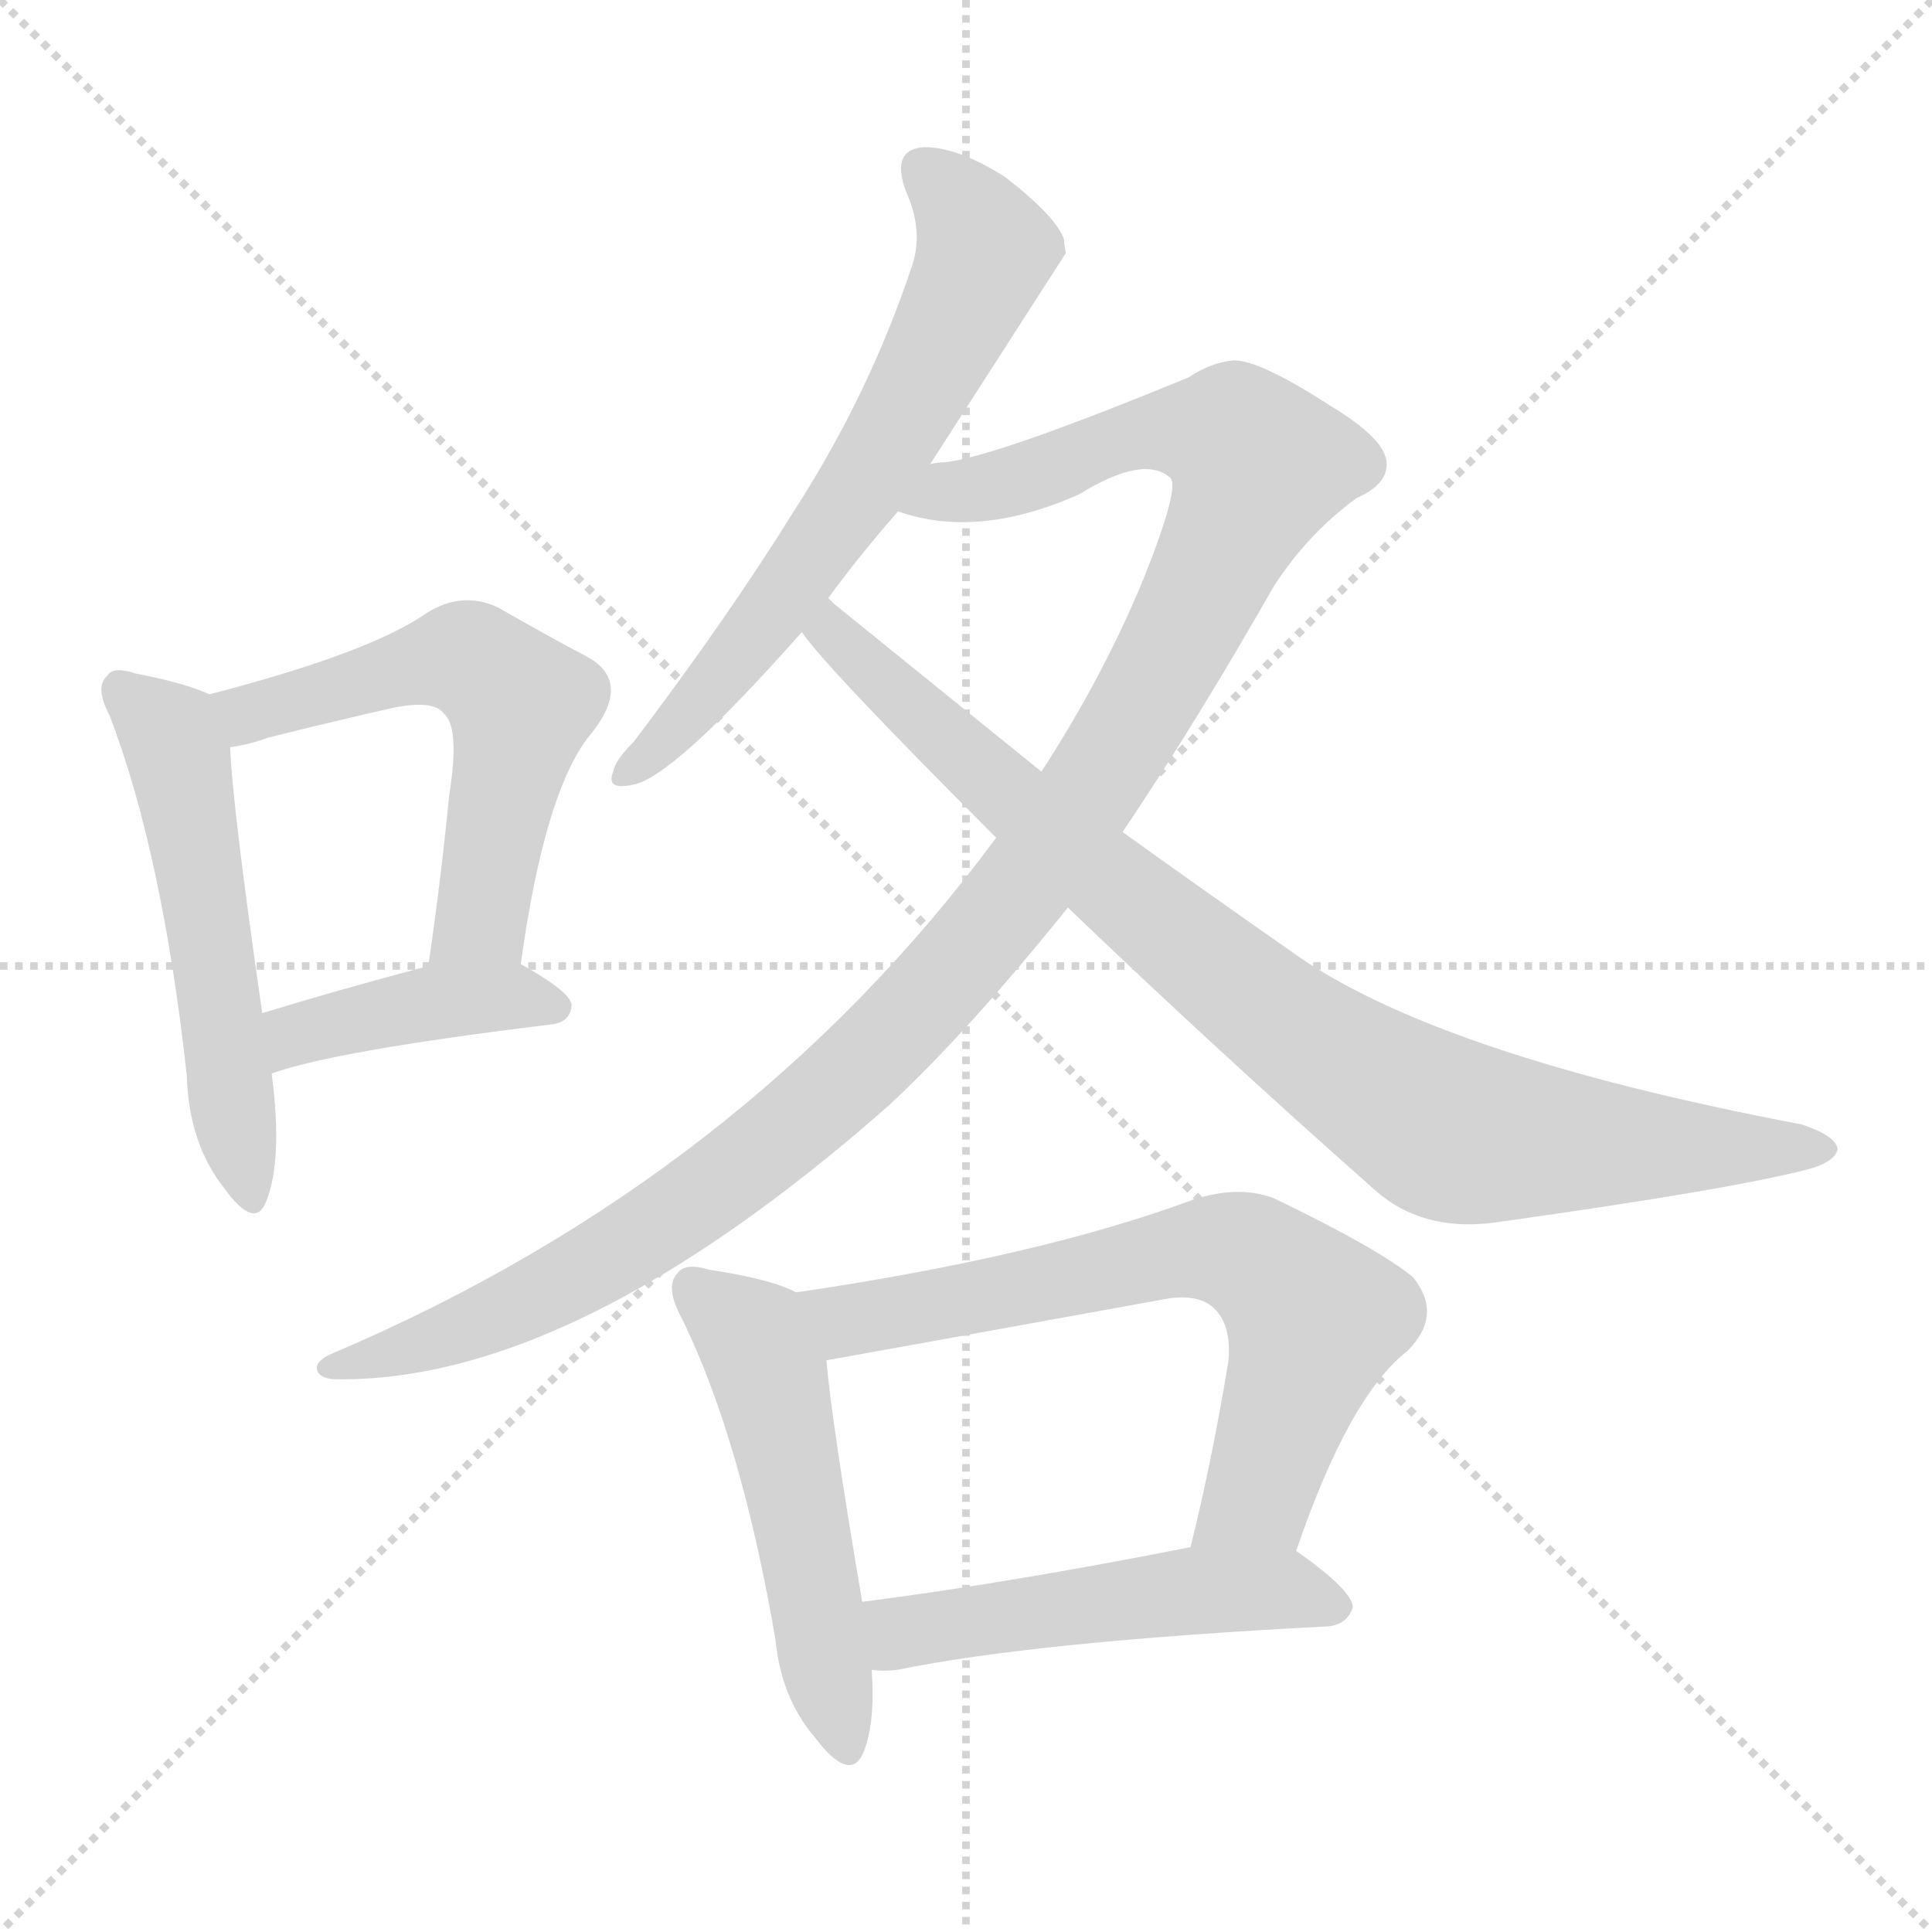 <svg version="1.1" viewBox="0 0 1024 1024" xmlns="http://www.w3.org/2000/svg">
  <g stroke="lightgray" stroke-dasharray="1,1" stroke-width="1" transform="scale(4, 4)">
    <line x1="0" y1="0" x2="256" y2="256"></line>
    <line x1="256" y1="0" x2="0" y2="256"></line>
    <line x1="128" y1="0" x2="128" y2="256"></line>
    <line x1="0" y1="128" x2="256" y2="128"></line>
  </g>
<g transform="scale(1, -1) translate(0, -900)">
   <style type="text/css">
    @keyframes keyframes0 {
      from {
       stroke: blue;
       stroke-dashoffset: 536;
       stroke-width: 128;
       }
       64% {
       animation-timing-function: step-end;
       stroke: blue;
       stroke-dashoffset: 0;
       stroke-width: 128;
       }
       to {
       stroke: black;
       stroke-width: 1024;
       }
       }
       #make-me-a-hanzi-animation-0 {
         animation: keyframes0 0.686s both;
         animation-delay: 0s;
         animation-timing-function: linear;
       }
    @keyframes keyframes1 {
      from {
       stroke: blue;
       stroke-dashoffset: 568;
       stroke-width: 128;
       }
       65% {
       animation-timing-function: step-end;
       stroke: blue;
       stroke-dashoffset: 0;
       stroke-width: 128;
       }
       to {
       stroke: black;
       stroke-width: 1024;
       }
       }
       #make-me-a-hanzi-animation-1 {
         animation: keyframes1 0.712s both;
         animation-delay: 0.686s;
         animation-timing-function: linear;
       }
    @keyframes keyframes2 {
      from {
       stroke: blue;
       stroke-dashoffset: 413;
       stroke-width: 128;
       }
       57% {
       animation-timing-function: step-end;
       stroke: blue;
       stroke-dashoffset: 0;
       stroke-width: 128;
       }
       to {
       stroke: black;
       stroke-width: 1024;
       }
       }
       #make-me-a-hanzi-animation-2 {
         animation: keyframes2 0.586s both;
         animation-delay: 1.398s;
         animation-timing-function: linear;
       }
    @keyframes keyframes3 {
      from {
       stroke: blue;
       stroke-dashoffset: 645;
       stroke-width: 128;
       }
       68% {
       animation-timing-function: step-end;
       stroke: blue;
       stroke-dashoffset: 0;
       stroke-width: 128;
       }
       to {
       stroke: black;
       stroke-width: 1024;
       }
       }
       #make-me-a-hanzi-animation-3 {
         animation: keyframes3 0.775s both;
         animation-delay: 1.985s;
         animation-timing-function: linear;
       }
    @keyframes keyframes4 {
      from {
       stroke: blue;
       stroke-dashoffset: 1164;
       stroke-width: 128;
       }
       79% {
       animation-timing-function: step-end;
       stroke: blue;
       stroke-dashoffset: 0;
       stroke-width: 128;
       }
       to {
       stroke: black;
       stroke-width: 1024;
       }
       }
       #make-me-a-hanzi-animation-4 {
         animation: keyframes4 1.197s both;
         animation-delay: 2.759s;
         animation-timing-function: linear;
       }
    @keyframes keyframes5 {
      from {
       stroke: blue;
       stroke-dashoffset: 890;
       stroke-width: 128;
       }
       74% {
       animation-timing-function: step-end;
       stroke: blue;
       stroke-dashoffset: 0;
       stroke-width: 128;
       }
       to {
       stroke: black;
       stroke-width: 1024;
       }
       }
       #make-me-a-hanzi-animation-5 {
         animation: keyframes5 0.974s both;
         animation-delay: 3.957s;
         animation-timing-function: linear;
       }
    @keyframes keyframes6 {
      from {
       stroke: blue;
       stroke-dashoffset: 516;
       stroke-width: 128;
       }
       63% {
       animation-timing-function: step-end;
       stroke: blue;
       stroke-dashoffset: 0;
       stroke-width: 128;
       }
       to {
       stroke: black;
       stroke-width: 1024;
       }
       }
       #make-me-a-hanzi-animation-6 {
         animation: keyframes6 0.67s both;
         animation-delay: 4.931s;
         animation-timing-function: linear;
       }
    @keyframes keyframes7 {
      from {
       stroke: blue;
       stroke-dashoffset: 676;
       stroke-width: 128;
       }
       69% {
       animation-timing-function: step-end;
       stroke: blue;
       stroke-dashoffset: 0;
       stroke-width: 128;
       }
       to {
       stroke: black;
       stroke-width: 1024;
       }
       }
       #make-me-a-hanzi-animation-7 {
         animation: keyframes7 0.8s both;
         animation-delay: 5.601s;
         animation-timing-function: linear;
       }
    @keyframes keyframes8 {
      from {
       stroke: blue;
       stroke-dashoffset: 508;
       stroke-width: 128;
       }
       62% {
       animation-timing-function: step-end;
       stroke: blue;
       stroke-dashoffset: 0;
       stroke-width: 128;
       }
       to {
       stroke: black;
       stroke-width: 1024;
       }
       }
       #make-me-a-hanzi-animation-8 {
         animation: keyframes8 0.663s both;
         animation-delay: 6.401s;
         animation-timing-function: linear;
       }
</style>
<path d="M 111.0 532.0 Q 98.0 538.0 72.0 543.0 Q 60.0 547.0 57.0 542.0 Q 50.0 536.0 58.0 521.0 Q 86.0 448.0 99.0 330.0 Q 100.0 294.0 119.0 270.0 Q 135.0 248.0 141.0 263.0 Q 150.0 285.0 144.0 331.0 L 139.0 363.0 Q 123.0 474.0 122.0 504.0 C 121.0 528.0 121.0 528.0 111.0 532.0 Z" fill="lightgray"></path> 
<path d="M 276.0 389.0 Q 289.0 483.0 314.0 512.0 Q 335.0 539.0 311.0 552.0 Q 292.0 562.0 264.0 578.0 Q 245.0 587.0 226.0 575.0 Q 196.0 554.0 111.0 532.0 C 82.0 524.0 93.0 498.0 122.0 504.0 Q 131.0 505.0 142.0 509.0 Q 178.0 518.0 209.0 525.0 Q 230.0 529.0 235.0 522.0 Q 244.0 515.0 238.0 478.0 Q 234.0 436.0 227.0 388.0 C 223.0 358.0 272.0 359.0 276.0 389.0 Z" fill="lightgray"></path> 
<path d="M 144.0 331.0 Q 177.0 343.0 292.0 357.0 Q 302.0 358.0 303.0 367.0 Q 303.0 374.0 276.0 389.0 C 262.0 397.0 256.0 396.0 227.0 388.0 Q 178.0 375.0 139.0 363.0 C 110.0 354.0 116.0 321.0 144.0 331.0 Z" fill="lightgray"></path> 
<path d="M 493.0 654.0 Q 563.0 763.0 565.0 766.0 Q 564.0 770.0 564.0 773.0 Q 560.0 785.0 533.0 806.0 Q 508.0 822.0 490.0 822.0 Q 472.0 821.0 480.0 799.0 Q 490.0 777.0 483.0 758.0 Q 461.0 692.0 422.0 631.0 Q 386.0 573.0 336.0 507.0 Q 326.0 497.0 325.0 491.0 Q 321.0 481.0 335.0 484.0 Q 356.0 487.0 425.0 565.0 L 439.0 583.0 Q 455.0 605.0 476.0 629.0 L 493.0 654.0 Z" fill="lightgray"></path> 
<path d="M 595.0 459.0 Q 634.0 517.0 675.0 589.0 Q 693.0 617.0 719.0 636.0 Q 735.0 643.0 735.0 654.0 Q 735.0 667.0 705.0 685.0 Q 668.0 709.0 654.0 709.0 Q 642.0 708.0 630.0 700.0 Q 528.0 658.0 501.0 655.0 Q 497.0 655.0 493.0 654.0 C 464.0 648.0 447.0 635.0 476.0 629.0 Q 518.0 614.0 572.0 638.0 Q 606.0 659.0 620.0 647.0 Q 626.0 643.0 606.0 593.0 Q 585.0 542.0 552.0 491.0 L 528.0 456.0 Q 395.0 276.0 177.0 183.0 Q 167.0 179.0 168.0 174.0 Q 169.0 170.0 176.0 169.0 Q 303.0 166.0 471.0 314.0 Q 513.0 353.0 566.0 419.0 L 595.0 459.0 Z" fill="lightgray"></path> 
<path d="M 566.0 419.0 Q 642.0 346.0 729.0 269.0 Q 754.0 247.0 792.0 252.0 Q 921.0 270.0 961.0 281.0 Q 973.0 285.0 974.0 291.0 Q 973.0 298.0 955.0 304.0 Q 760.0 341.0 684.0 396.0 Q 641.0 426.0 595.0 459.0 L 552.0 491.0 Q 500.0 533.0 442.0 580.0 Q 441.0 581.0 439.0 583.0 C 416.0 602.0 406.0 588.0 425.0 565.0 Q 437.0 547.0 528.0 456.0 L 566.0 419.0 Z" fill="lightgray"></path> 
<path d="M 422.0 215.0 Q 409.0 222.0 376.0 227.0 Q 363.0 231.0 359.0 225.0 Q 352.0 218.0 362.0 200.0 Q 393.0 136.0 411.0 31.0 Q 414.0 0.0 432.0 -21.0 Q 451.0 -46.0 458.0 -28.0 Q 464.0 -12.0 462.0 15.0 L 457.0 51.0 Q 441.0 145.0 438.0 179.0 C 435.0 209.0 435.0 209.0 422.0 215.0 Z" fill="lightgray"></path> 
<path d="M 687.0 78.0 Q 715.0 160.0 746.0 184.0 Q 765.0 203.0 749.0 223.0 Q 731.0 238.0 675.0 265.0 Q 656.0 272.0 632.0 264.0 Q 551.0 234.0 422.0 215.0 C 392.0 211.0 408.0 174.0 438.0 179.0 Q 444.0 180.0 615.0 211.0 Q 634.0 215.0 643.0 207.0 Q 653.0 198.0 651.0 178.0 Q 642.0 124.0 631.0 80.0 C 624.0 51.0 677.0 50.0 687.0 78.0 Z" fill="lightgray"></path> 
<path d="M 462.0 15.0 Q 468.0 14.0 476.0 15.0 Q 549.0 30.0 704.0 38.0 Q 714.0 39.0 717.0 48.0 Q 717.0 57.0 687.0 78.0 C 673.0 88.0 660.0 86.0 631.0 80.0 Q 535.0 61.0 457.0 51.0 C 427.0 47.0 432.0 17.0 462.0 15.0 Z" fill="lightgray"></path> 
      <clipPath id="make-me-a-hanzi-clip-0">
      <path d="M 111.0 532.0 Q 98.0 538.0 72.0 543.0 Q 60.0 547.0 57.0 542.0 Q 50.0 536.0 58.0 521.0 Q 86.0 448.0 99.0 330.0 Q 100.0 294.0 119.0 270.0 Q 135.0 248.0 141.0 263.0 Q 150.0 285.0 144.0 331.0 L 139.0 363.0 Q 123.0 474.0 122.0 504.0 C 121.0 528.0 121.0 528.0 111.0 532.0 Z" fill="lightgray"></path>
      </clipPath>
      <path clip-path="url(#make-me-a-hanzi-clip-0)" d="M 65.0 534.0 L 90.0 511.0 L 95.0 499.0 L 131.0 269.0 " fill="none" id="make-me-a-hanzi-animation-0" stroke-dasharray="408 816" stroke-linecap="round"></path>

      <clipPath id="make-me-a-hanzi-clip-1">
      <path d="M 276.0 389.0 Q 289.0 483.0 314.0 512.0 Q 335.0 539.0 311.0 552.0 Q 292.0 562.0 264.0 578.0 Q 245.0 587.0 226.0 575.0 Q 196.0 554.0 111.0 532.0 C 82.0 524.0 93.0 498.0 122.0 504.0 Q 131.0 505.0 142.0 509.0 Q 178.0 518.0 209.0 525.0 Q 230.0 529.0 235.0 522.0 Q 244.0 515.0 238.0 478.0 Q 234.0 436.0 227.0 388.0 C 223.0 358.0 272.0 359.0 276.0 389.0 Z" fill="lightgray"></path>
      </clipPath>
      <path clip-path="url(#make-me-a-hanzi-clip-1)" d="M 125.0 513.0 L 132.0 522.0 L 236.0 551.0 L 255.0 547.0 L 276.0 527.0 L 255.0 413.0 L 233.0 395.0 " fill="none" id="make-me-a-hanzi-animation-1" stroke-dasharray="440 880" stroke-linecap="round"></path>

      <clipPath id="make-me-a-hanzi-clip-2">
      <path d="M 144.0 331.0 Q 177.0 343.0 292.0 357.0 Q 302.0 358.0 303.0 367.0 Q 303.0 374.0 276.0 389.0 C 262.0 397.0 256.0 396.0 227.0 388.0 Q 178.0 375.0 139.0 363.0 C 110.0 354.0 116.0 321.0 144.0 331.0 Z" fill="lightgray"></path>
      </clipPath>
      <path clip-path="url(#make-me-a-hanzi-clip-2)" d="M 146.0 337.0 L 162.0 353.0 L 208.0 365.0 L 270.0 372.0 L 294.0 366.0 " fill="none" id="make-me-a-hanzi-animation-2" stroke-dasharray="285 570" stroke-linecap="round"></path>

      <clipPath id="make-me-a-hanzi-clip-3">
      <path d="M 493.0 654.0 Q 563.0 763.0 565.0 766.0 Q 564.0 770.0 564.0 773.0 Q 560.0 785.0 533.0 806.0 Q 508.0 822.0 490.0 822.0 Q 472.0 821.0 480.0 799.0 Q 490.0 777.0 483.0 758.0 Q 461.0 692.0 422.0 631.0 Q 386.0 573.0 336.0 507.0 Q 326.0 497.0 325.0 491.0 Q 321.0 481.0 335.0 484.0 Q 356.0 487.0 425.0 565.0 L 439.0 583.0 Q 455.0 605.0 476.0 629.0 L 493.0 654.0 Z" fill="lightgray"></path>
      </clipPath>
      <path clip-path="url(#make-me-a-hanzi-clip-3)" d="M 490.0 808.0 L 512.0 788.0 L 522.0 767.0 L 492.0 701.0 L 403.0 566.0 L 333.0 492.0 " fill="none" id="make-me-a-hanzi-animation-3" stroke-dasharray="517 1034" stroke-linecap="round"></path>

      <clipPath id="make-me-a-hanzi-clip-4">
      <path d="M 595.0 459.0 Q 634.0 517.0 675.0 589.0 Q 693.0 617.0 719.0 636.0 Q 735.0 643.0 735.0 654.0 Q 735.0 667.0 705.0 685.0 Q 668.0 709.0 654.0 709.0 Q 642.0 708.0 630.0 700.0 Q 528.0 658.0 501.0 655.0 Q 497.0 655.0 493.0 654.0 C 464.0 648.0 447.0 635.0 476.0 629.0 Q 518.0 614.0 572.0 638.0 Q 606.0 659.0 620.0 647.0 Q 626.0 643.0 606.0 593.0 Q 585.0 542.0 552.0 491.0 L 528.0 456.0 Q 395.0 276.0 177.0 183.0 Q 167.0 179.0 168.0 174.0 Q 169.0 170.0 176.0 169.0 Q 303.0 166.0 471.0 314.0 Q 513.0 353.0 566.0 419.0 L 595.0 459.0 Z" fill="lightgray"></path>
      </clipPath>
      <path clip-path="url(#make-me-a-hanzi-clip-4)" d="M 484.0 633.0 L 558.0 651.0 L 606.0 671.0 L 654.0 668.0 L 667.0 653.0 L 622.0 555.0 L 585.0 491.0 L 541.0 428.0 L 477.0 355.0 L 432.0 312.0 L 331.0 238.0 L 229.0 189.0 L 175.0 176.0 " fill="none" id="make-me-a-hanzi-animation-4" stroke-dasharray="1036 2072" stroke-linecap="round"></path>

      <clipPath id="make-me-a-hanzi-clip-5">
      <path d="M 566.0 419.0 Q 642.0 346.0 729.0 269.0 Q 754.0 247.0 792.0 252.0 Q 921.0 270.0 961.0 281.0 Q 973.0 285.0 974.0 291.0 Q 973.0 298.0 955.0 304.0 Q 760.0 341.0 684.0 396.0 Q 641.0 426.0 595.0 459.0 L 552.0 491.0 Q 500.0 533.0 442.0 580.0 Q 441.0 581.0 439.0 583.0 C 416.0 602.0 406.0 588.0 425.0 565.0 Q 437.0 547.0 528.0 456.0 L 566.0 419.0 Z" fill="lightgray"></path>
      </clipPath>
      <path clip-path="url(#make-me-a-hanzi-clip-5)" d="M 437.0 578.0 L 446.0 560.0 L 533.0 478.0 L 672.0 363.0 L 753.0 309.0 L 797.0 296.0 L 968.0 291.0 " fill="none" id="make-me-a-hanzi-animation-5" stroke-dasharray="762 1524" stroke-linecap="round"></path>

      <clipPath id="make-me-a-hanzi-clip-6">
      <path d="M 422.0 215.0 Q 409.0 222.0 376.0 227.0 Q 363.0 231.0 359.0 225.0 Q 352.0 218.0 362.0 200.0 Q 393.0 136.0 411.0 31.0 Q 414.0 0.0 432.0 -21.0 Q 451.0 -46.0 458.0 -28.0 Q 464.0 -12.0 462.0 15.0 L 457.0 51.0 Q 441.0 145.0 438.0 179.0 C 435.0 209.0 435.0 209.0 422.0 215.0 Z" fill="lightgray"></path>
      </clipPath>
      <path clip-path="url(#make-me-a-hanzi-clip-6)" d="M 367.0 217.0 L 399.0 191.0 L 408.0 172.0 L 446.0 -22.0 " fill="none" id="make-me-a-hanzi-animation-6" stroke-dasharray="388 776" stroke-linecap="round"></path>

      <clipPath id="make-me-a-hanzi-clip-7">
      <path d="M 687.0 78.0 Q 715.0 160.0 746.0 184.0 Q 765.0 203.0 749.0 223.0 Q 731.0 238.0 675.0 265.0 Q 656.0 272.0 632.0 264.0 Q 551.0 234.0 422.0 215.0 C 392.0 211.0 408.0 174.0 438.0 179.0 Q 444.0 180.0 615.0 211.0 Q 634.0 215.0 643.0 207.0 Q 653.0 198.0 651.0 178.0 Q 642.0 124.0 631.0 80.0 C 624.0 51.0 677.0 50.0 687.0 78.0 Z" fill="lightgray"></path>
      </clipPath>
      <path clip-path="url(#make-me-a-hanzi-clip-7)" d="M 432.0 212.0 L 452.0 201.0 L 635.0 238.0 L 669.0 231.0 L 697.0 201.0 L 666.0 107.0 L 638.0 85.0 " fill="none" id="make-me-a-hanzi-animation-7" stroke-dasharray="548 1096" stroke-linecap="round"></path>

      <clipPath id="make-me-a-hanzi-clip-8">
      <path d="M 462.0 15.0 Q 468.0 14.0 476.0 15.0 Q 549.0 30.0 704.0 38.0 Q 714.0 39.0 717.0 48.0 Q 717.0 57.0 687.0 78.0 C 673.0 88.0 660.0 86.0 631.0 80.0 Q 535.0 61.0 457.0 51.0 C 427.0 47.0 432.0 17.0 462.0 15.0 Z" fill="lightgray"></path>
      </clipPath>
      <path clip-path="url(#make-me-a-hanzi-clip-8)" d="M 464.0 46.0 L 477.0 35.0 L 627.0 57.0 L 685.0 58.0 L 709.0 49.0 " fill="none" id="make-me-a-hanzi-animation-8" stroke-dasharray="380 760" stroke-linecap="round"></path>

</g>
</svg>
